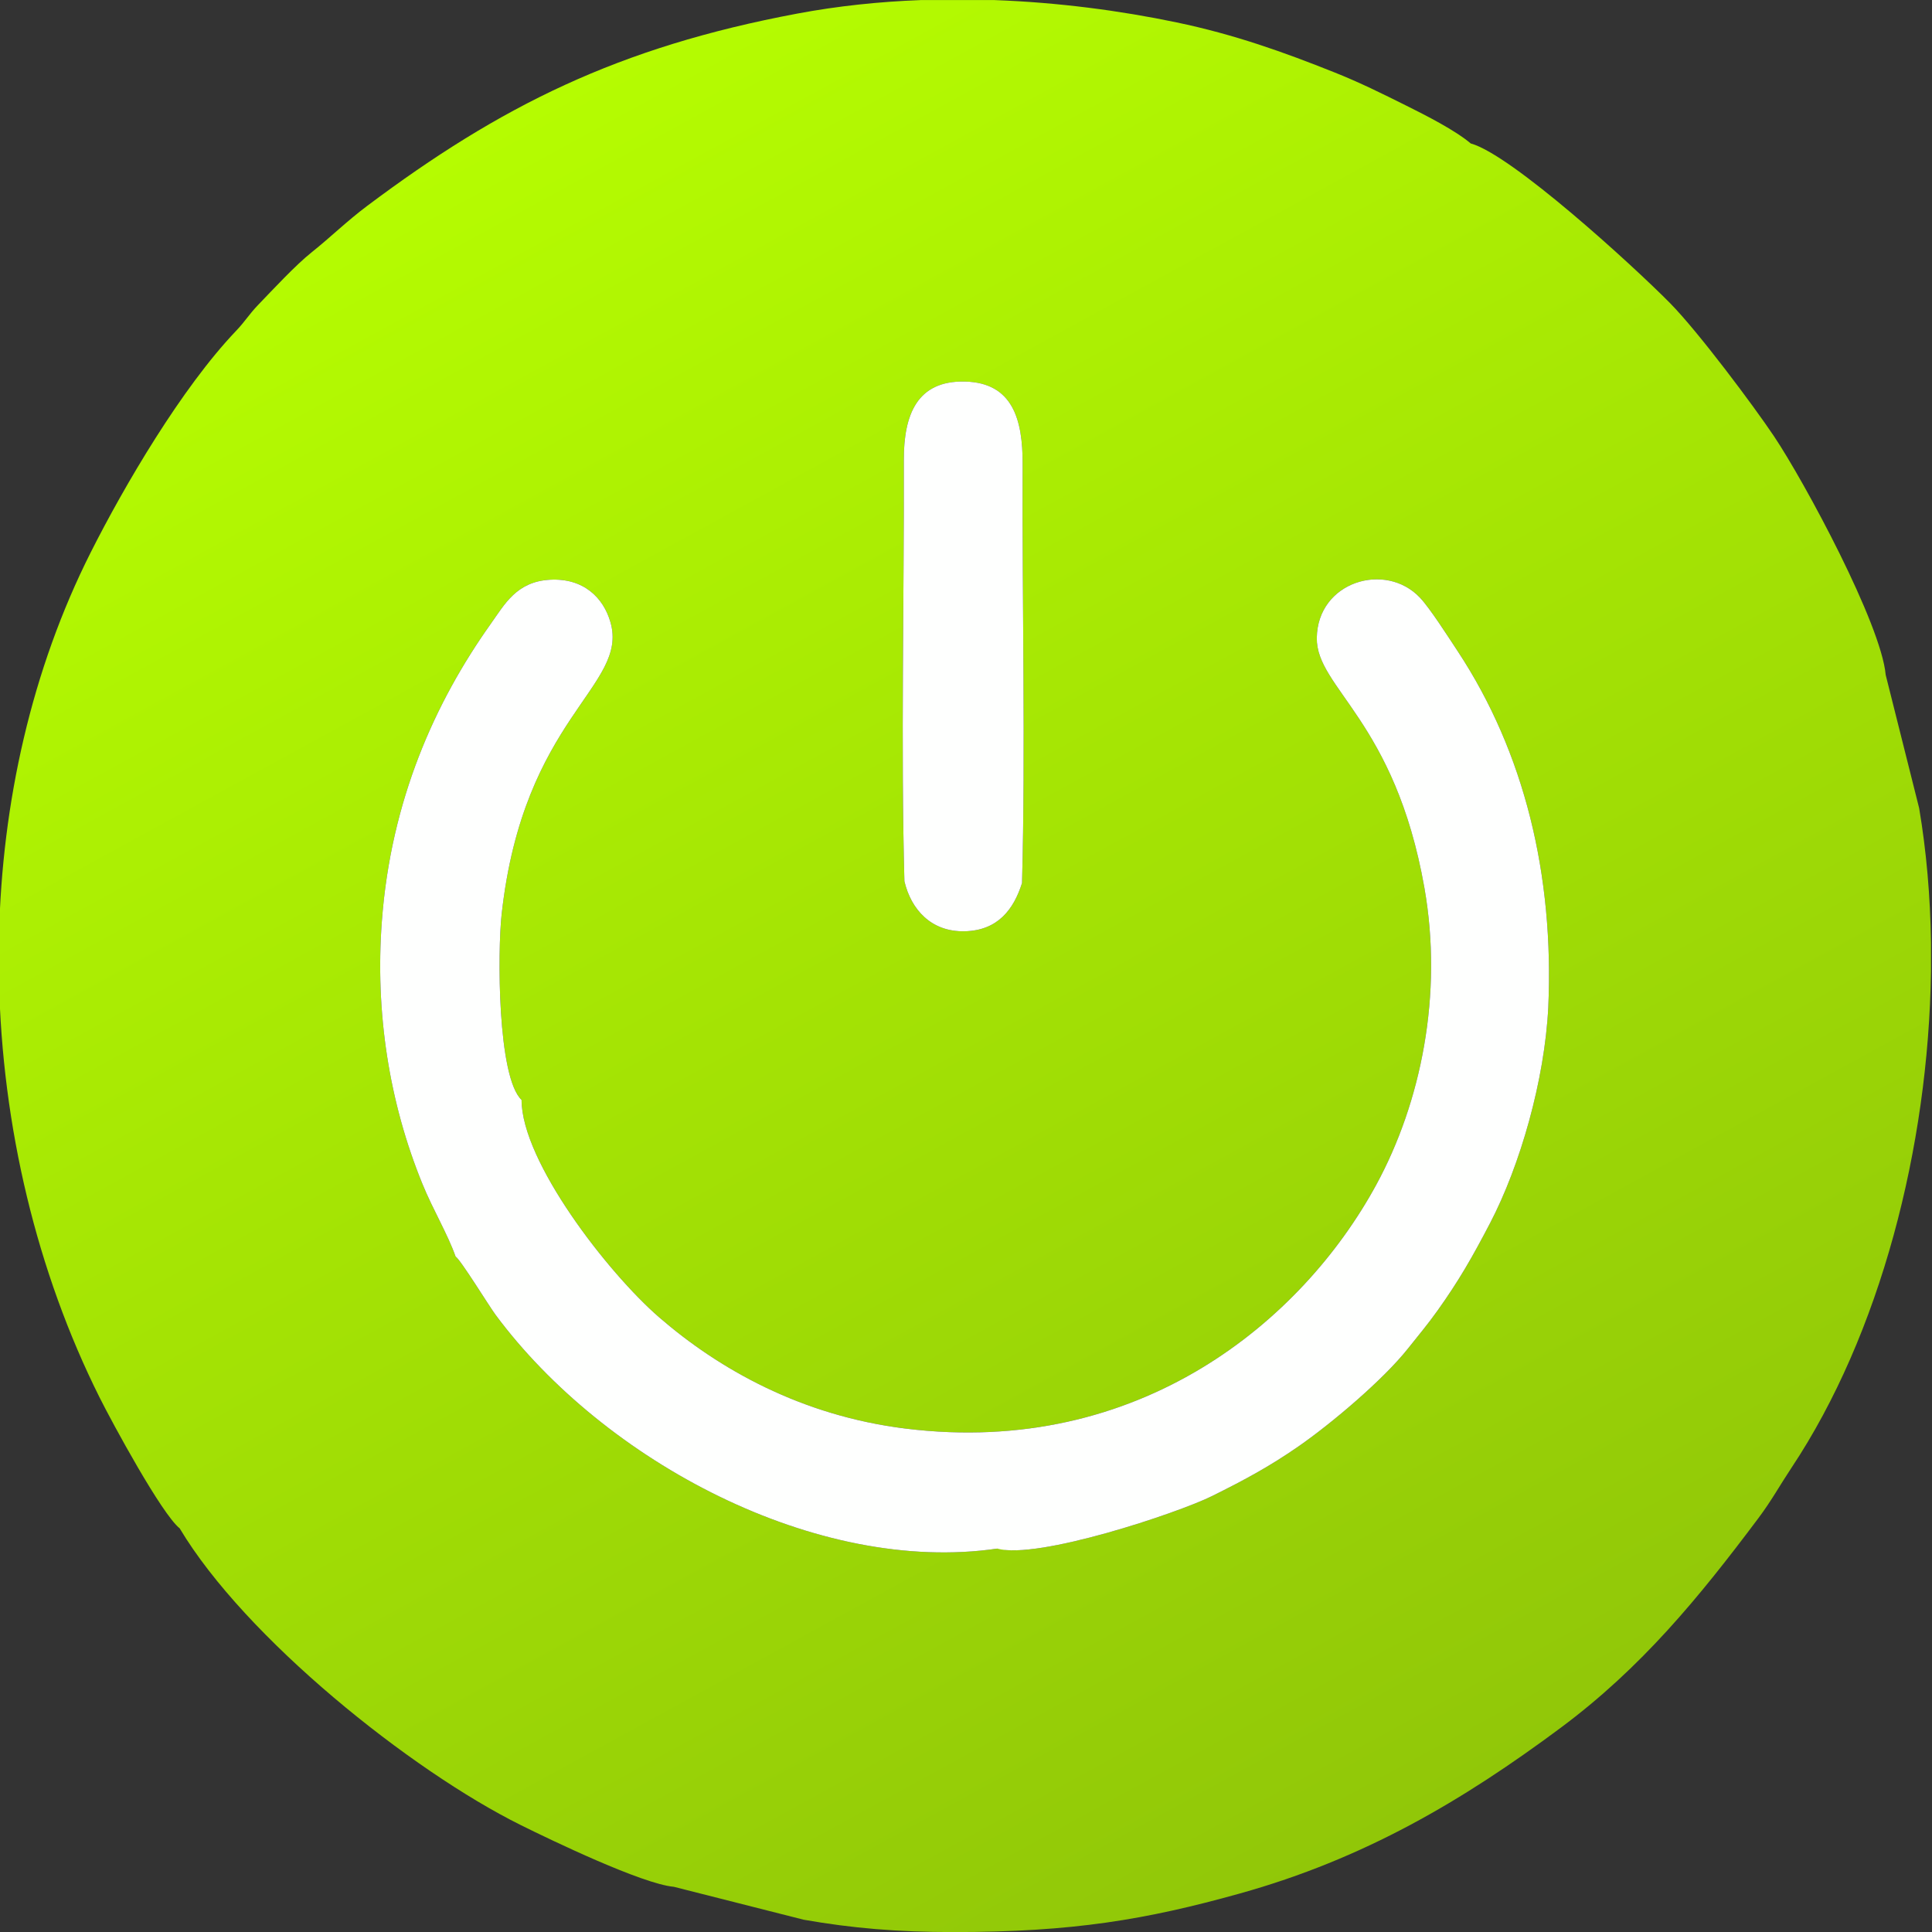 <?xml version="1.0" encoding="UTF-8"?>
<!DOCTYPE svg PUBLIC "-//W3C//DTD SVG 1.1//EN" "http://www.w3.org/Graphics/SVG/1.1/DTD/svg11.dtd">
<!-- Creator: CorelDRAW -->
<svg xmlns="http://www.w3.org/2000/svg" xml:space="preserve" width="135.485mm" height="135.485mm" version="1.1" style="shape-rendering:geometricPrecision; text-rendering:geometricPrecision; image-rendering:optimizeQuality; fill-rule:evenodd; clip-rule:evenodd"
viewBox="0 0 13548.5 13548.5"
 xmlns:xlink="http://www.w3.org/1999/xlink"
 xmlns:xodm="http://www.corel.com/coreldraw/odm/2003">
 <rect x="0" y="0" width="13548.5" height="13548.5" fill="#333333" stroke="none"/>
 <defs>
  <style type="text/css">
   <![CDATA[
    .fil1 {fill:#FEFFFE}
    .fil0 {fill:url(#id0)}
   ]]>
  </style>
  <linearGradient id="id0" gradientUnits="userSpaceOnUse" x1="3514.48" y1="832.46" x2="10019.76" y2="12717.09">
   <stop offset="0" style="stop-opacity:1; stop-color:#B5FC01"/>
   <stop offset="1" style="stop-opacity:1; stop-color:#91C708"/>
  </linearGradient>
 </defs>
 <g id="Capa_x0020_1">
  <g id="_1574616195312">
   <path class="fil0" d="M3195.14 8812.21c-56.39,-159.28 -158.52,-328.25 -232.17,-508.39 -234.97,-574.78 -332.31,-1205.11 -285.28,-1841.32 62.88,-850.67 373.53,-1538.66 763.43,-2087.29 98.75,-138.95 181.66,-296.56 414.85,-309.77 234,-13.25 375.81,124.33 425.31,298.94 127.82,450.9 -610.75,663.12 -763.45,2046.85 -29.14,264.06 -29.93,1141.9 139.75,1302.11 0.3,432.31 605.29,1212.99 964.72,1524.43 415.94,360.4 994.72,690.41 1731.16,780.82 1636.8,200.93 2778.66,-755.48 3297.77,-1710.1 313.67,-576.83 469.73,-1333.7 337.51,-2083.49 -206.59,-1171.45 -758.89,-1399.92 -754.46,-1751.35 4.98,-395.38 482.03,-539.05 724.16,-281.72 69.53,73.89 195.48,270.94 262.69,372.81 470.84,713.53 677.06,1574.52 636.51,2497.07 -25.39,514.02 -197.68,1111.77 -408.21,1515.49 -125.98,241.59 -220.43,405.75 -367.56,612.14 -73.68,103.34 -133.46,172.83 -208.82,268.1 -170.26,215.2 -533.8,523.97 -768.97,686.7 -200.32,138.61 -370.3,230.97 -605.24,347.48 -226.63,112.4 -1115.38,410.85 -1450.76,377.74 -3.1,-6.2 -3.42,-8.49 -13.61,-9.31 -0.79,-15.16 15.87,-0.48 -40.93,-0.37 -1265.46,184.79 -2755.76,-611.1 -3518.41,-1639.64 -45.08,-60.79 -246.7,-388.83 -279.99,-407.93zm1530.37 4419.29l910.92 230.97c340.75,59.74 658.6,86.58 1051.3,86.57 836.45,-0.03 1351.35,-87.71 2005.56,-270.17 873.03,-243.49 1561.36,-649.2 2251.23,-1162.37 565.84,-420.91 966.98,-910.08 1387.07,-1470.83 91.86,-122.63 149.88,-229.85 230.75,-351.41 622.39,-935.43 961.46,-2248.31 979.05,-3482.12l0 -204.21c-4.78,-323.77 -32.21,-640.22 -83.04,-940.91l-234.5 -933.86c-31.77,-357.19 -569.04,-1353.77 -783.23,-1673.7 -139.93,-209 -531.76,-734.33 -731.2,-935.9 -263.78,-266.59 -1111.78,-1040.53 -1395.55,-1117.5 -108.42,-92.11 -314.21,-196.78 -450.68,-264.65 -172.37,-85.71 -323.34,-161.25 -506.58,-234.35 -353.06,-140.85 -697.63,-264.79 -1105.42,-349.98 -399.15,-83.39 -833.07,-140.24 -1277.2,-156.58l-517.26 0c-290.27,11.01 -580.86,41.28 -865.14,94.64 -1258.89,236.31 -2082.4,648.39 -3017.15,1349.08 -142.4,106.75 -252.31,216.02 -389.18,325.29 -112.86,90.11 -266.83,256.25 -373.68,367.26 -67.37,69.99 -88.69,112.72 -158.25,185.76 -379.25,398.17 -780.95,1082.65 -1016.62,1550.19 -414.7,822.7 -623.24,1755.05 -643.86,2694.44l0 306.94c21.91,1024.64 264.88,2044.37 705.65,2926.16 89.11,178.25 435.81,817.56 561.49,917.35 458.93,768.37 1620.07,1698.18 2393.39,2081.72 218.22,108.24 851.24,412.52 1072.13,432.17zm1616.83 -7051.68c-25.41,-927.04 -1.29,-1995.41 -4.21,-2951.16 -0.99,-323.52 94.08,-560.66 428.21,-552.99 334.52,7.67 406.4,264.7 405.04,579.58 -4.12,956.11 21.13,2006.18 -4.24,2937.22 -58.84,185.61 -169.69,332.57 -401.39,338.3 -235.43,5.82 -376.86,-153 -423.41,-350.95z"/>
   <path class="fil1" d="M3195.14 8812.21c33.29,19.1 234.91,347.14 279.99,407.93 762.65,1028.54 2252.95,1824.43 3518.41,1639.64 280.04,79.59 1264.98,-248.87 1505.3,-368.06 234.94,-116.51 404.92,-208.87 605.24,-347.48 235.17,-162.73 598.71,-471.5 768.97,-686.7 75.36,-95.27 135.14,-164.76 208.82,-268.1 147.13,-206.39 241.58,-370.55 367.56,-612.14 210.53,-403.72 382.82,-1001.47 408.21,-1515.49 40.55,-922.55 -165.67,-1783.54 -636.51,-2497.07 -67.21,-101.87 -193.16,-298.92 -262.69,-372.81 -242.13,-257.33 -719.18,-113.66 -724.16,281.72 -4.43,351.43 547.87,579.9 754.46,1751.35 132.22,749.79 -23.84,1506.66 -337.51,2083.49 -519.11,954.62 -1660.97,1911.03 -3297.77,1710.1 -736.44,-90.41 -1315.22,-420.42 -1731.16,-780.82 -359.43,-311.44 -964.42,-1092.12 -964.72,-1524.43 -169.68,-160.21 -168.89,-1038.05 -139.75,-1302.11 152.7,-1383.73 891.27,-1595.95 763.45,-2046.85 -49.5,-174.61 -191.31,-312.19 -425.31,-298.94 -233.19,13.21 -316.1,170.82 -414.85,309.77 -389.9,548.63 -700.55,1236.62 -763.43,2087.29 -47.03,636.21 50.31,1266.54 285.28,1841.32 73.65,180.14 175.78,349.11 232.17,508.39z"/>
   <path class="fil1" d="M6342.34 6179.82c46.55,197.95 187.98,356.77 423.41,350.95 231.7,-5.73 342.55,-152.69 401.39,-338.3 25.37,-931.04 0.12,-1981.11 4.24,-2937.22 1.36,-314.88 -70.52,-571.91 -405.04,-579.58 -334.13,-7.67 -429.2,229.47 -428.21,552.99 2.92,955.75 -21.2,2024.12 4.21,2951.16z"/>
  </g>
 </g>
</svg>
